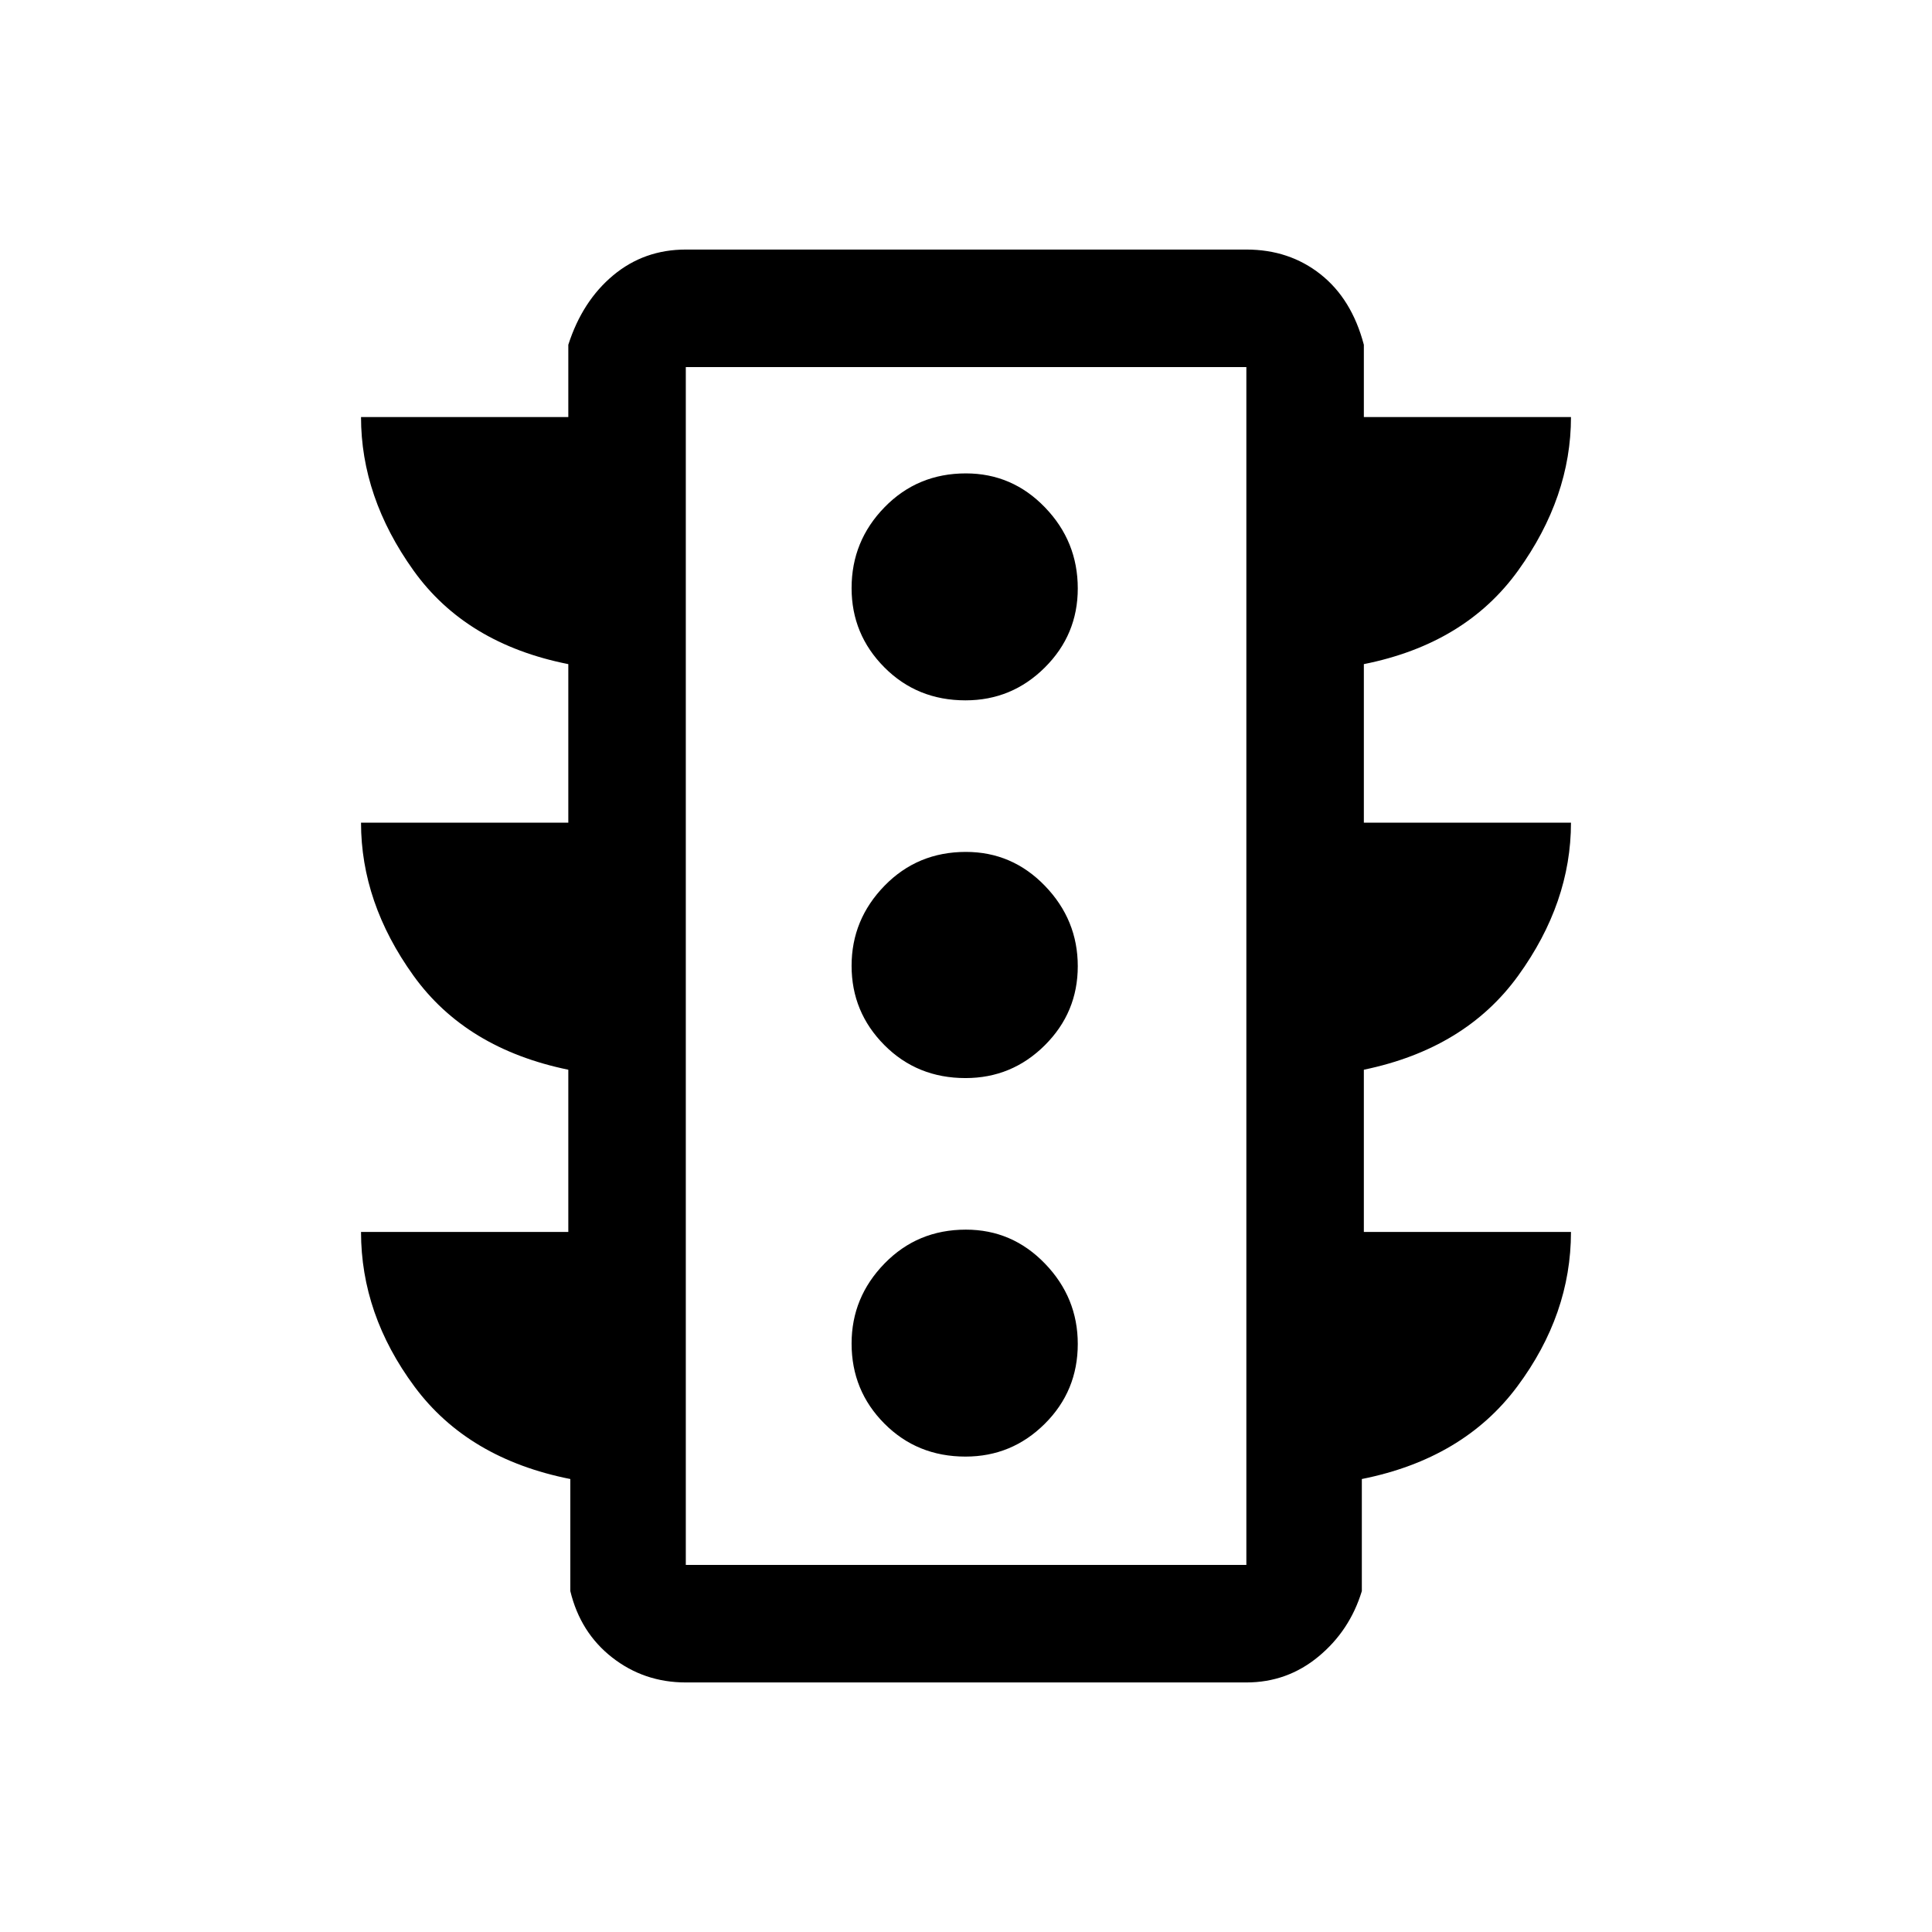 <svg xmlns="http://www.w3.org/2000/svg" height="48" viewBox="0 -960 960 960" width="48"><path d="M479.76-236.23q23.01 0 39.39-16.3 16.39-16.29 16.39-39.69 0-23.01-16.3-39.9Q502.95-349 479.94-349q-24.02 0-40.4 16.8-16.39 16.79-16.39 39.8 0 23.4 16.3 39.78 16.29 16.39 40.31 16.39Zm0-188.08q23.01 0 39.39-16.29 16.39-16.3 16.39-39.31t-16.3-39.9q-16.29-16.88-39.3-16.88-24.02 0-40.4 16.79-16.39 16.8-16.39 39.81t16.3 39.4q16.29 16.38 40.31 16.38Zm0-187.69q23.01 0 39.39-16.3 16.39-16.29 16.39-39.3 0-23.4-16.3-40.28-16.29-16.89-39.3-16.89-24.02 0-40.4 16.8-16.39 16.79-16.39 40.19 0 23.01 16.3 39.4Q455.74-612 479.76-612ZM282.39-347.85v-80.61q-50.85-10.46-76.93-46.73-26.07-36.27-26.07-76.04h103V-630q-50.85-10.08-76.93-46.54-26.07-36.46-26.07-76.23h103v-35.92q7-21.77 22.35-34.54Q320.1-836 340.77-836h278.54q21.29 0 36.83 12.27 15.55 12.27 21.55 35.04v35.92h102.92q0 39.77-26.23 76.23T677.69-630v78.77h102.92q0 39.77-26.23 76.04t-76.69 46.73v80.61h102.92q0 41-26.73 76.85-26.73 35.84-77.19 45.92v55.69q-6 19.68-21.55 32.53Q639.6-124 619.31-124H340.77q-20.67 0-36.53-12.36-15.85-12.35-20.85-33.03v-55.69q-50.85-10.08-77.43-45.92-26.57-35.85-26.57-76.85h103Zm58.38 165.46h278.54v-595.22H340.77v595.22Zm0 0v-595.22 595.22Z"/></svg>